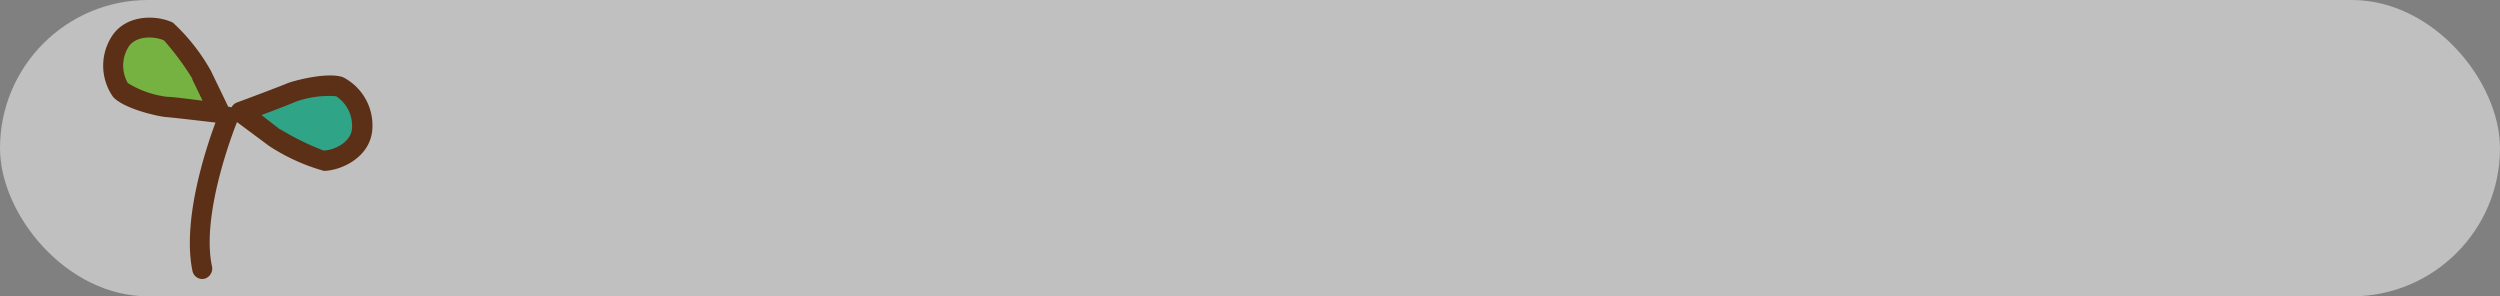 <svg xmlns="http://www.w3.org/2000/svg" viewBox="0 0 212.26 25.16"><rect x="0" y="0" width="212.26" height="25.16" fill="#808080" stroke="none"/><defs><style>.cls-1{fill:#fff;opacity:0.5;}.cls-2{fill:#5b3016;}.cls-3{isolation:isolate;}.cls-4{fill:#2fa486;}.cls-5{fill:#76b242;}</style></defs><g id="레이어_2" data-name="레이어 2"><g id="레이어_1-2" data-name="레이어 1"><rect class="cls-1" width="212.26" height="25.16" rx="12.58"/><path class="cls-2" d="M17.16,23.69a.86.86,0,0,1-.82-.69c-1.08-5.19,2.13-13.07,2.27-13.4a.82.82,0,0,1,1.1-.46.9.9,0,0,1,.44,1.16C20.12,10.37,17,18,18,22.62a.9.9,0,0,1-.65,1.05Z"/><g class="cls-3"><path class="cls-4" d="M20.42,9.51l2.85,2.15c-.52-.25,3.41,2,4.22,2,1.11,0,3-.85,3.24-2.56a3.73,3.73,0,0,0-1.91-3.73c-1-.35-3.42.21-4.13.52S20.42,9.51,20.42,9.51Z"/><path class="cls-2" d="M19.57,9.39a.86.86,0,0,1,.55-.69c1.23-.45,3.69-1.38,4.23-1.61s3.42-1,4.76-.54a4.59,4.59,0,0,1,2.48,4.65c-.29,2.19-2.6,3.27-4.08,3.31a16.67,16.67,0,0,1-4.59-2.07h0l-.13-.09h0L19.9,10.2a.91.91,0,0,1-.25-.3A.8.8,0,0,1,19.57,9.39Zm7.9,3.39c.73,0,2.25-.58,2.41-1.8a3,3,0,0,0-1.34-2.81,8.38,8.38,0,0,0-3.5.49c-.41.19-1.76.7-2.84,1.11L23.79,11l.05,0A22.22,22.22,0,0,0,27.47,12.78Z"/></g><g class="cls-3"><path class="cls-5" d="M18.7,9.59,17.15,6.38C17.49,6.83,15,3,14.31,2.67c-1-.48-3.07-.63-4.05.79a3.73,3.73,0,0,0,0,4.19C11,8.41,13.38,9,14.15,9.08S18.7,9.59,18.7,9.59Z"/><path class="cls-2" d="M18.59,10.44c-1.3-.15-3.91-.46-4.49-.5s-3.51-.66-4.49-1.7A4.6,4.6,0,0,1,9.55,3c1.25-1.82,3.8-1.72,5.13-1.08a16.5,16.5,0,0,1,3.14,3.94l0,0h0l.08.14h0l1.55,3.21a.87.87,0,0,1-.07.88.85.85,0,0,1-.54.34A.81.81,0,0,1,18.59,10.44Zm-4.65-7c-.67-.32-2.28-.51-3,.5a3,3,0,0,0-.09,3.11A8.21,8.21,0,0,0,14.2,8.22c.46,0,1.89.19,3,.33l-.87-1.8,0-.07A23,23,0,0,0,13.94,3.45Z"/></g></g></g></svg>